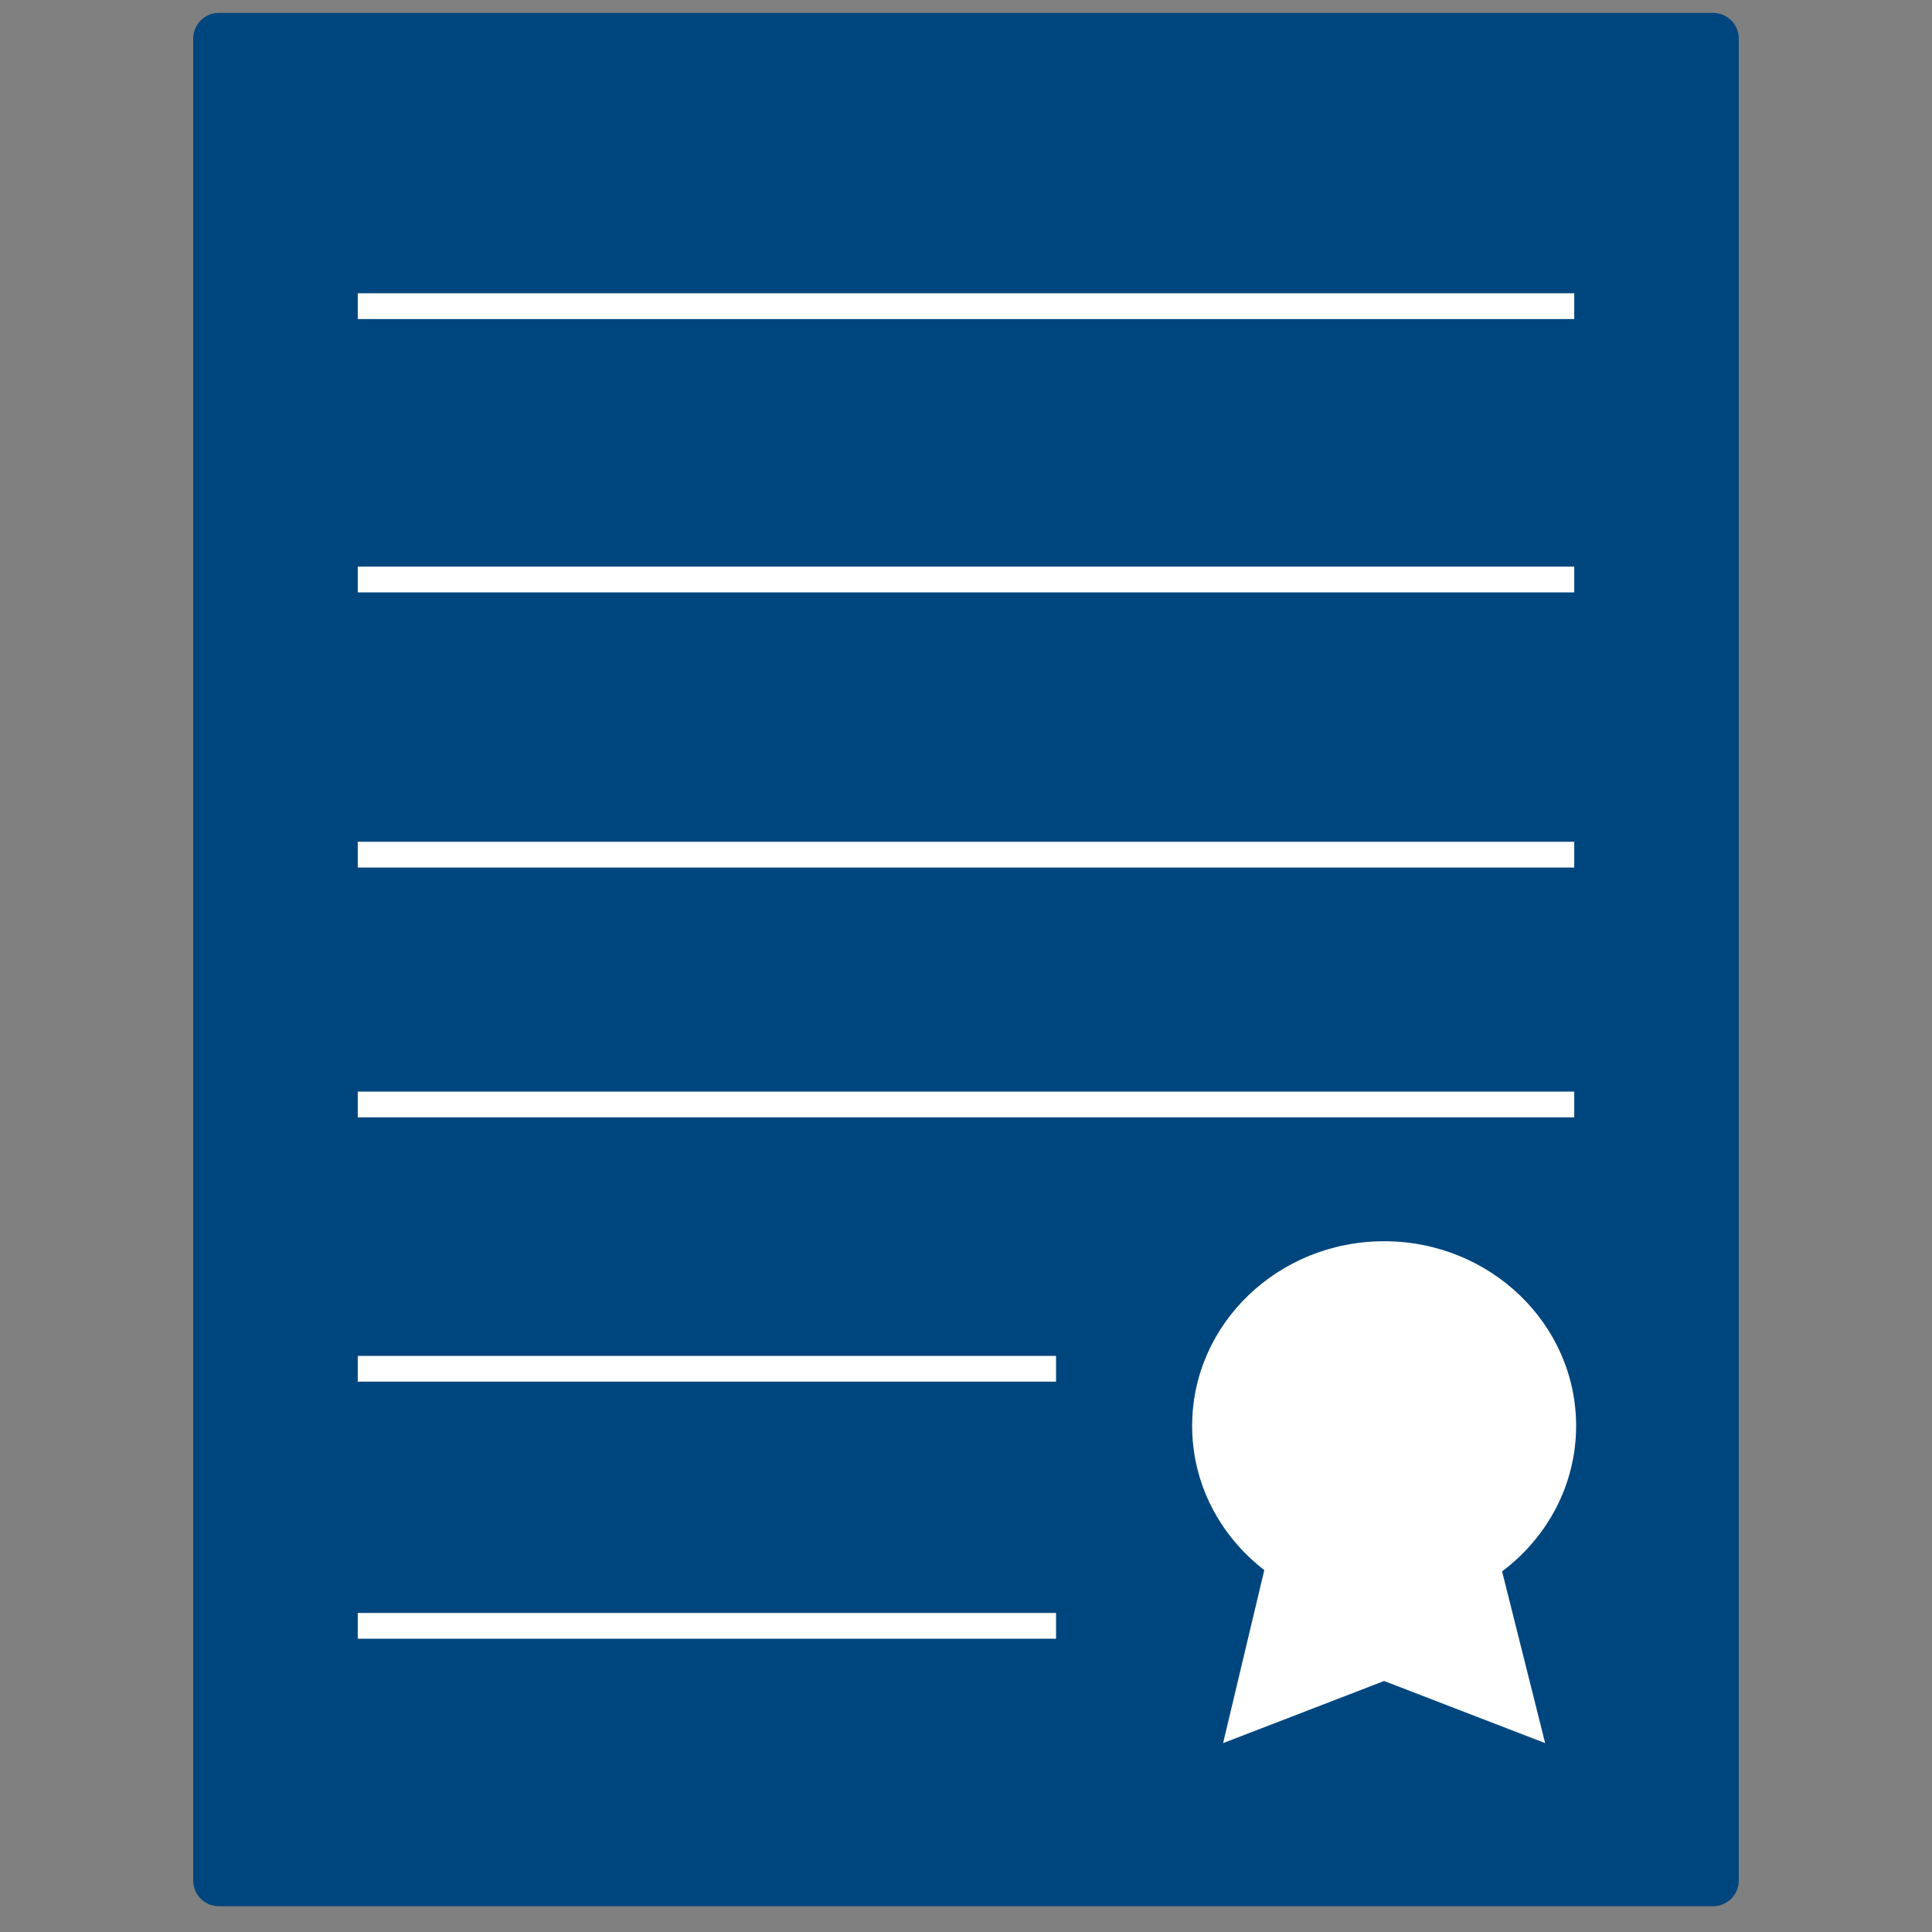 <?xml version="1.0" encoding="utf-8"?>
<!-- Generator: Adobe Illustrator 17.0.2, SVG Export Plug-In . SVG Version: 6.00 Build 0)  -->
<!DOCTYPE svg PUBLIC "-//W3C//DTD SVG 1.1//EN" "http://www.w3.org/Graphics/SVG/1.1/DTD/svg11.dtd">
<svg version="1.1" id="Layer_1" xmlns="http://www.w3.org/2000/svg" xmlns:xlink="http://www.w3.org/1999/xlink" x="0px" y="0px"
	 width="150px" height="150px" viewBox="0 0 150 150" enable-background="new 0 0 150 150" xml:space="preserve" preserveAspectRatio="xMinYMin none">
<rect x="0" y="0" width="150" height="150" fill="#808080" stroke="none"/>
<g>
	<path fill="#00467E" d="M135,146c0,1.105-0.895,2-2,2H17c-1.105,0-2-0.895-2-2V3c0-1.105,0.895-2,2-2h116c1.105,0,2,0.895,2,2V146z
		"/>
</g>
<g>
	<line fill="none" stroke="#FFFFFF" stroke-width="2" stroke-miterlimit="10" x1="27.776" y1="44.993" x2="122.224" y2="44.993"/>
	<line fill="none" stroke="#FFFFFF" stroke-width="2" stroke-miterlimit="10" x1="27.776" y1="23.77" x2="122.224" y2="23.77"/>
	<line fill="none" stroke="#FFFFFF" stroke-width="2" stroke-miterlimit="10" x1="27.776" y1="66.356" x2="122.224" y2="66.356"/>
	<line fill="none" stroke="#FFFFFF" stroke-width="2" stroke-miterlimit="10" x1="27.776" y1="85.752" x2="122.224" y2="85.752"/>
	<line fill="none" stroke="#FFFFFF" stroke-width="2" stroke-miterlimit="10" x1="27.776" y1="106.272" x2="81.992" y2="106.272"/>
	<line fill="none" stroke="#FFFFFF" stroke-width="2" stroke-miterlimit="10" x1="27.776" y1="126.23" x2="81.992" y2="126.23"/>
</g>
<path fill="#FFFFFF" d="M122.369,110.707c0-7.918-6.674-14.337-14.906-14.337s-14.906,6.419-14.906,14.337
	c0,4.531,2.191,8.564,5.603,11.192l-3.199,13.436l12.502-4.823l12.502,4.823l-3.343-13.333
	C120.115,119.379,122.369,115.3,122.369,110.707z"/>
</svg>
